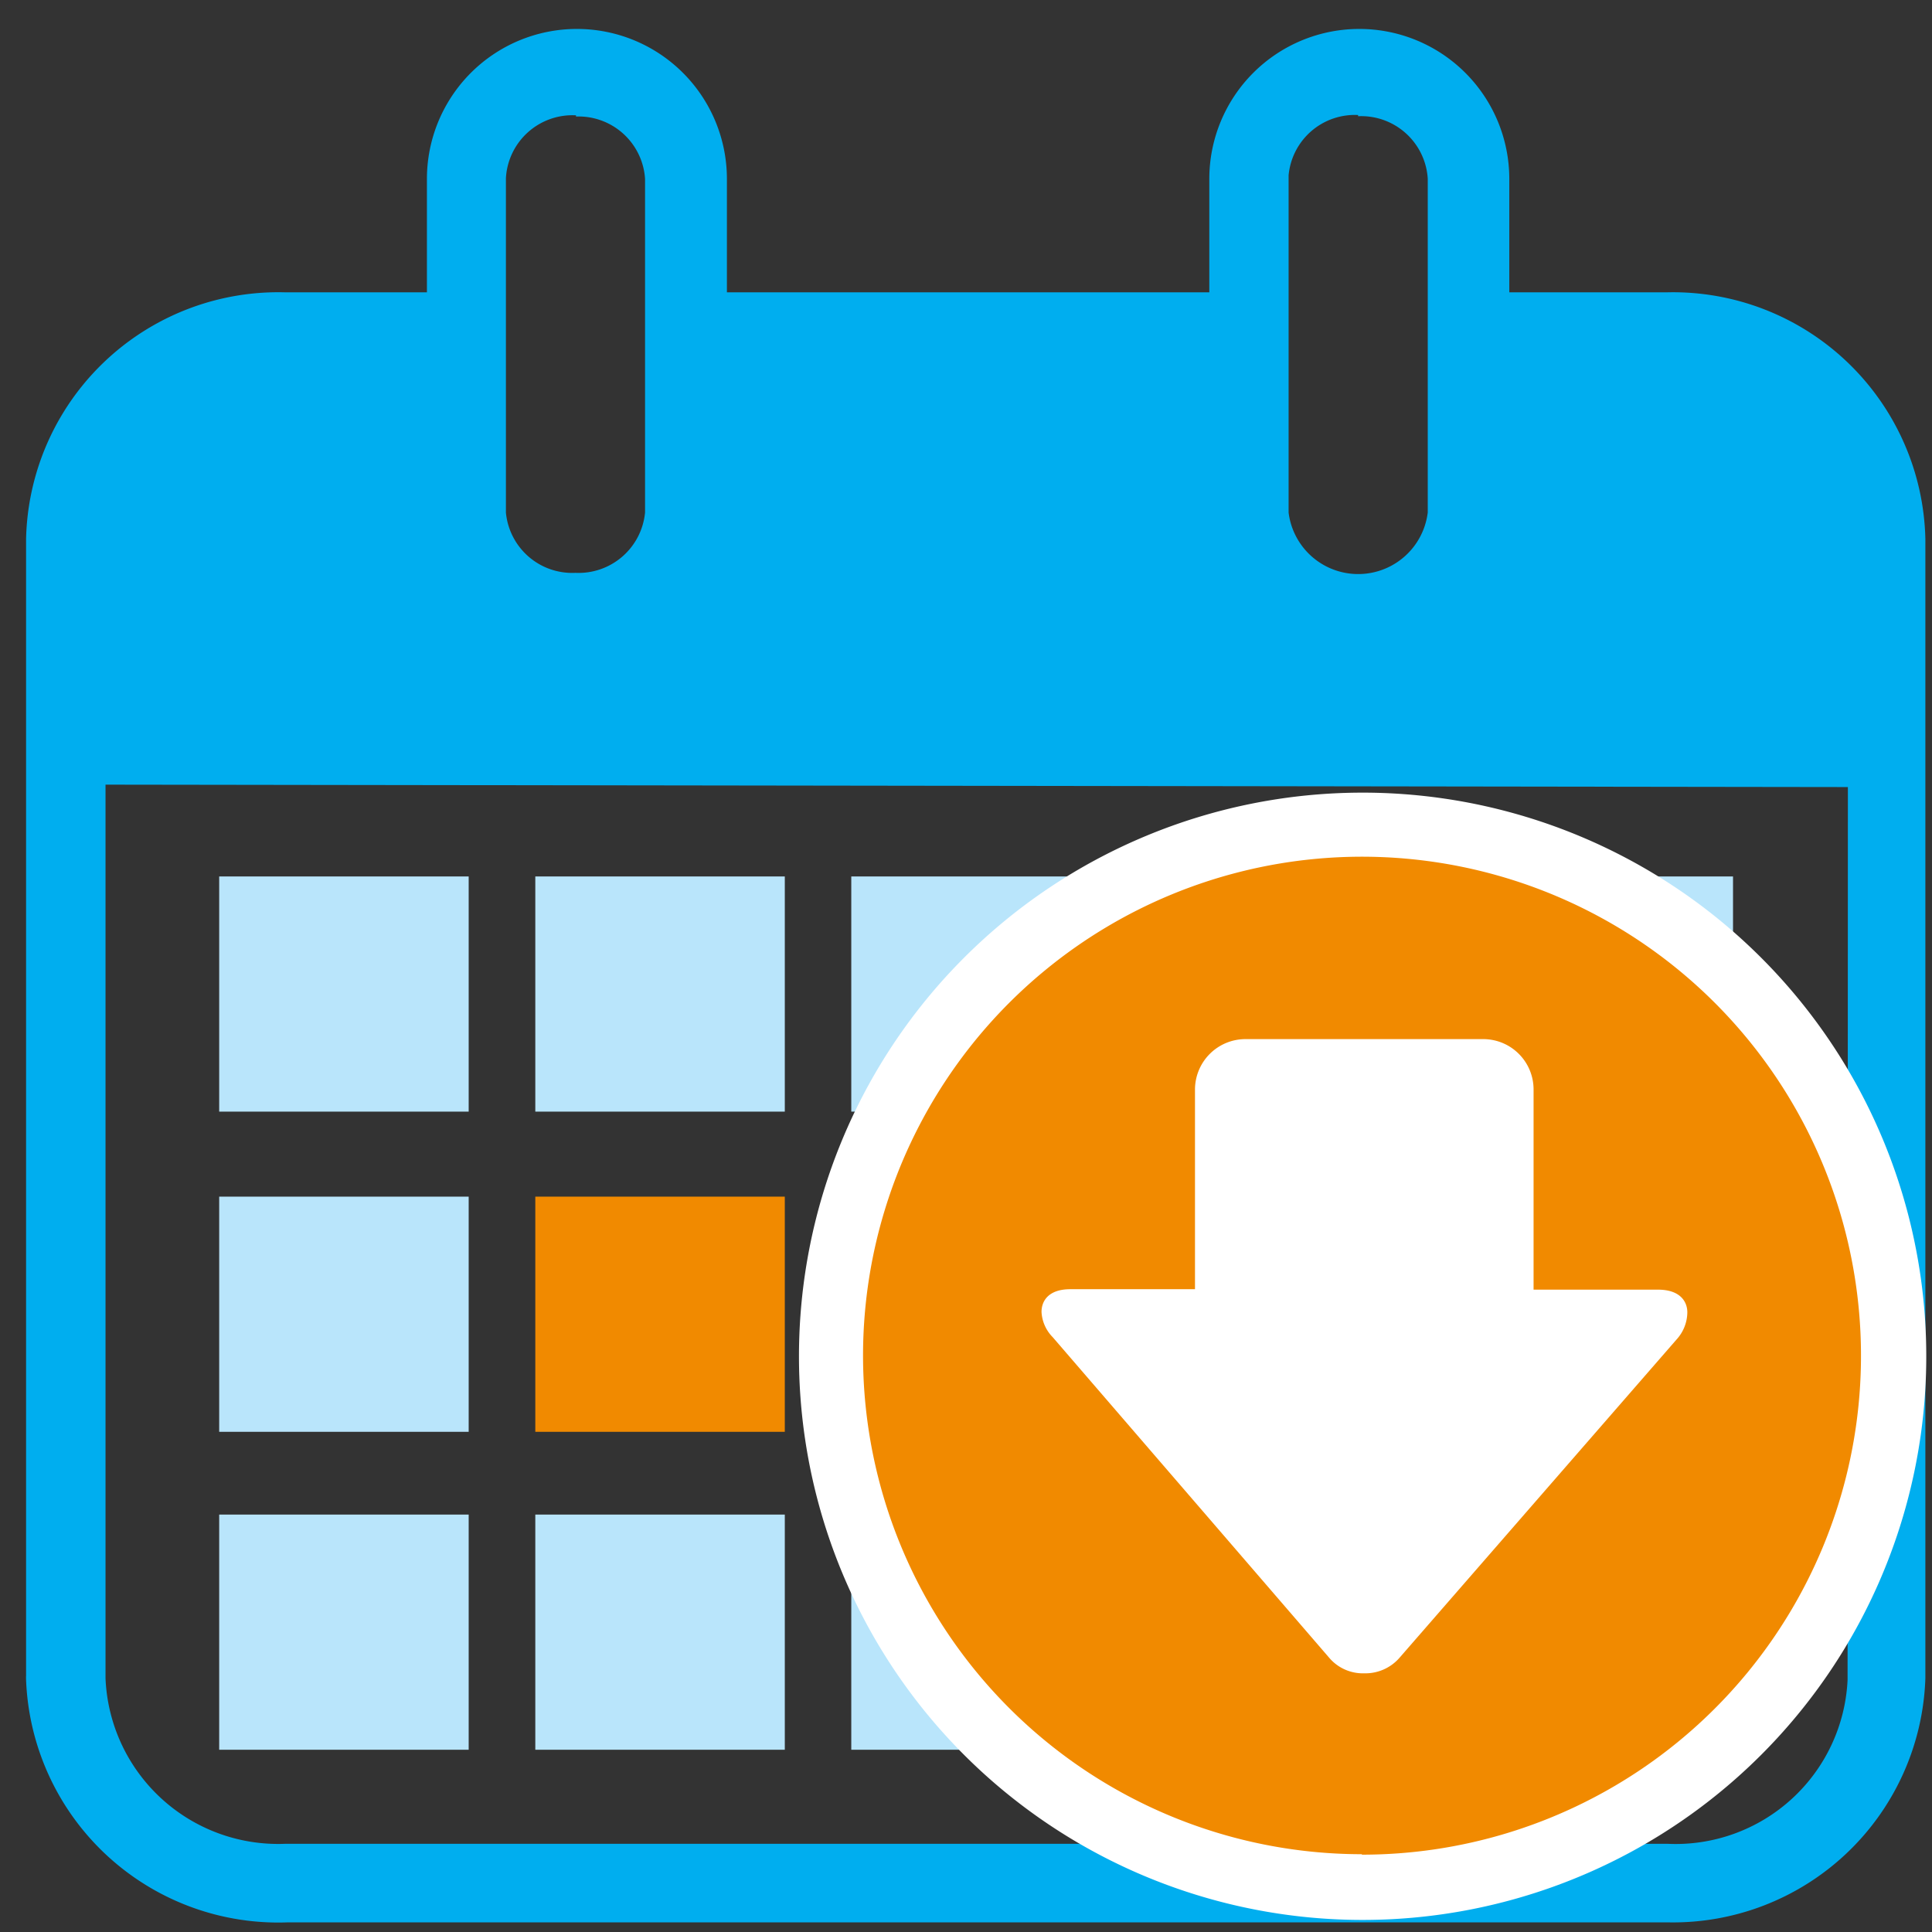 <svg id="Layer_1" data-name="Layer 1" xmlns="http://www.w3.org/2000/svg" viewBox="0 0 128.16 128.16"><rect x="0" y="0" width="128.16" height="128.16" fill="#333333" stroke="none"/><defs><style>.cls-1{fill:none;}.cls-2{fill:#00aeef;}.cls-3{fill:#b9e5fb;}.cls-4{fill:#f18a00;}.cls-5{fill:#fff;}</style></defs><path class="cls-1" d="M90.7,38a4.67,4.67,0,0,0,4-4V11.87a4.42,4.42,0,0,0-4.62-4.14V7.65a4.41,4.41,0,0,0-4.61,4V34A4.65,4.65,0,0,0,90.7,38Z"/><path class="cls-1" d="M38.17,37.93a4.43,4.43,0,0,0,4.62-4V11.87a4.42,4.42,0,0,0-4.58-4.14V7.65a4.42,4.42,0,0,0-4.65,4.17V34A4.42,4.42,0,0,0,38.17,37.93Z"/><path class="cls-1" d="M7,52.21v59.12a11.46,11.46,0,0,0,11.92,11h91.72a11.42,11.42,0,0,0,11.93-10.88V52.21H7Z"/><path class="cls-2" d="M110.62,19.39h-10.5V11.87a9.95,9.95,0,0,0-19.9,0v7.52h-32V11.87a9.95,9.95,0,0,0-19.9,0v7.52H18.87A16.74,16.74,0,0,0,1.73,35.74v75.43a2.26,2.26,0,0,0,0,.26,16.74,16.74,0,0,0,17.37,16.09h91.51a16.75,16.75,0,0,0,17.11-16.19V35.74A16.75,16.75,0,0,0,110.62,19.39Zm-25.14,0V11.63a4.41,4.41,0,0,1,4.61-4v.08a4.42,4.42,0,0,1,4.62,4.14V34a4.65,4.65,0,0,1-9.23,0Zm-51.92,0V11.82a4.42,4.42,0,0,1,4.65-4.17v.08a4.42,4.42,0,0,1,4.58,4.14V34a4.43,4.43,0,0,1-4.62,4,4.42,4.42,0,0,1-4.61-4Zm89,91.94v.1a11.42,11.42,0,0,1-11.93,10.88H18.9A11.46,11.46,0,0,1,7,111.33V52.05l115.58.16Z"/><rect class="cls-3" x="14.54" y="58.14" width="16.55" height="15.6"/><rect class="cls-3" x="35.51" y="58.14" width="16.55" height="15.6"/><rect class="cls-3" x="56.47" y="58.14" width="16.55" height="15.6"/><rect class="cls-3" x="77.44" y="58.14" width="16.55" height="15.6"/><rect class="cls-3" x="98.41" y="58.14" width="16.55" height="15.6"/><rect class="cls-3" x="14.54" y="79.38" width="16.55" height="15.6"/><rect class="cls-4" x="35.51" y="79.38" width="16.55" height="15.6"/><rect class="cls-3" x="56.47" y="79.38" width="16.55" height="15.6"/><rect class="cls-3" x="77.44" y="79.38" width="16.55" height="15.6"/><rect class="cls-3" x="98.41" y="79.38" width="16.55" height="15.6"/><rect class="cls-3" x="14.54" y="100.47" width="16.55" height="15.6"/><rect class="cls-3" x="35.51" y="100.47" width="16.55" height="15.6"/><rect class="cls-3" x="56.47" y="100.47" width="16.55" height="15.6"/><rect class="cls-3" x="77.44" y="100.47" width="16.55" height="15.6"/><circle class="cls-4" cx="90.34" cy="89.97" r="35.24"/><path class="cls-5" d="M90.34,52.58A37.39,37.39,0,1,1,53,90h0A37.39,37.39,0,0,1,90.34,52.58Zm0,70.45a33.1,33.1,0,1,0-33.09-33.1v0A33.1,33.1,0,0,0,90.34,123Z"/><path class="cls-5" d="M69.83,88.7,88.2,110A2.93,2.93,0,0,0,90.5,111,3,3,0,0,0,92.81,110l18.41-21.15a2.71,2.71,0,0,0,.71-1.79c0-.75-.51-1.51-1.94-1.51h-8.26V72.27a3.34,3.34,0,0,0-3.33-3.34H82.61a3.35,3.35,0,0,0-3.34,3.34V85.52H71c-1.43,0-1.91.76-1.91,1.51A2.57,2.57,0,0,0,69.83,88.7Z"/></svg>